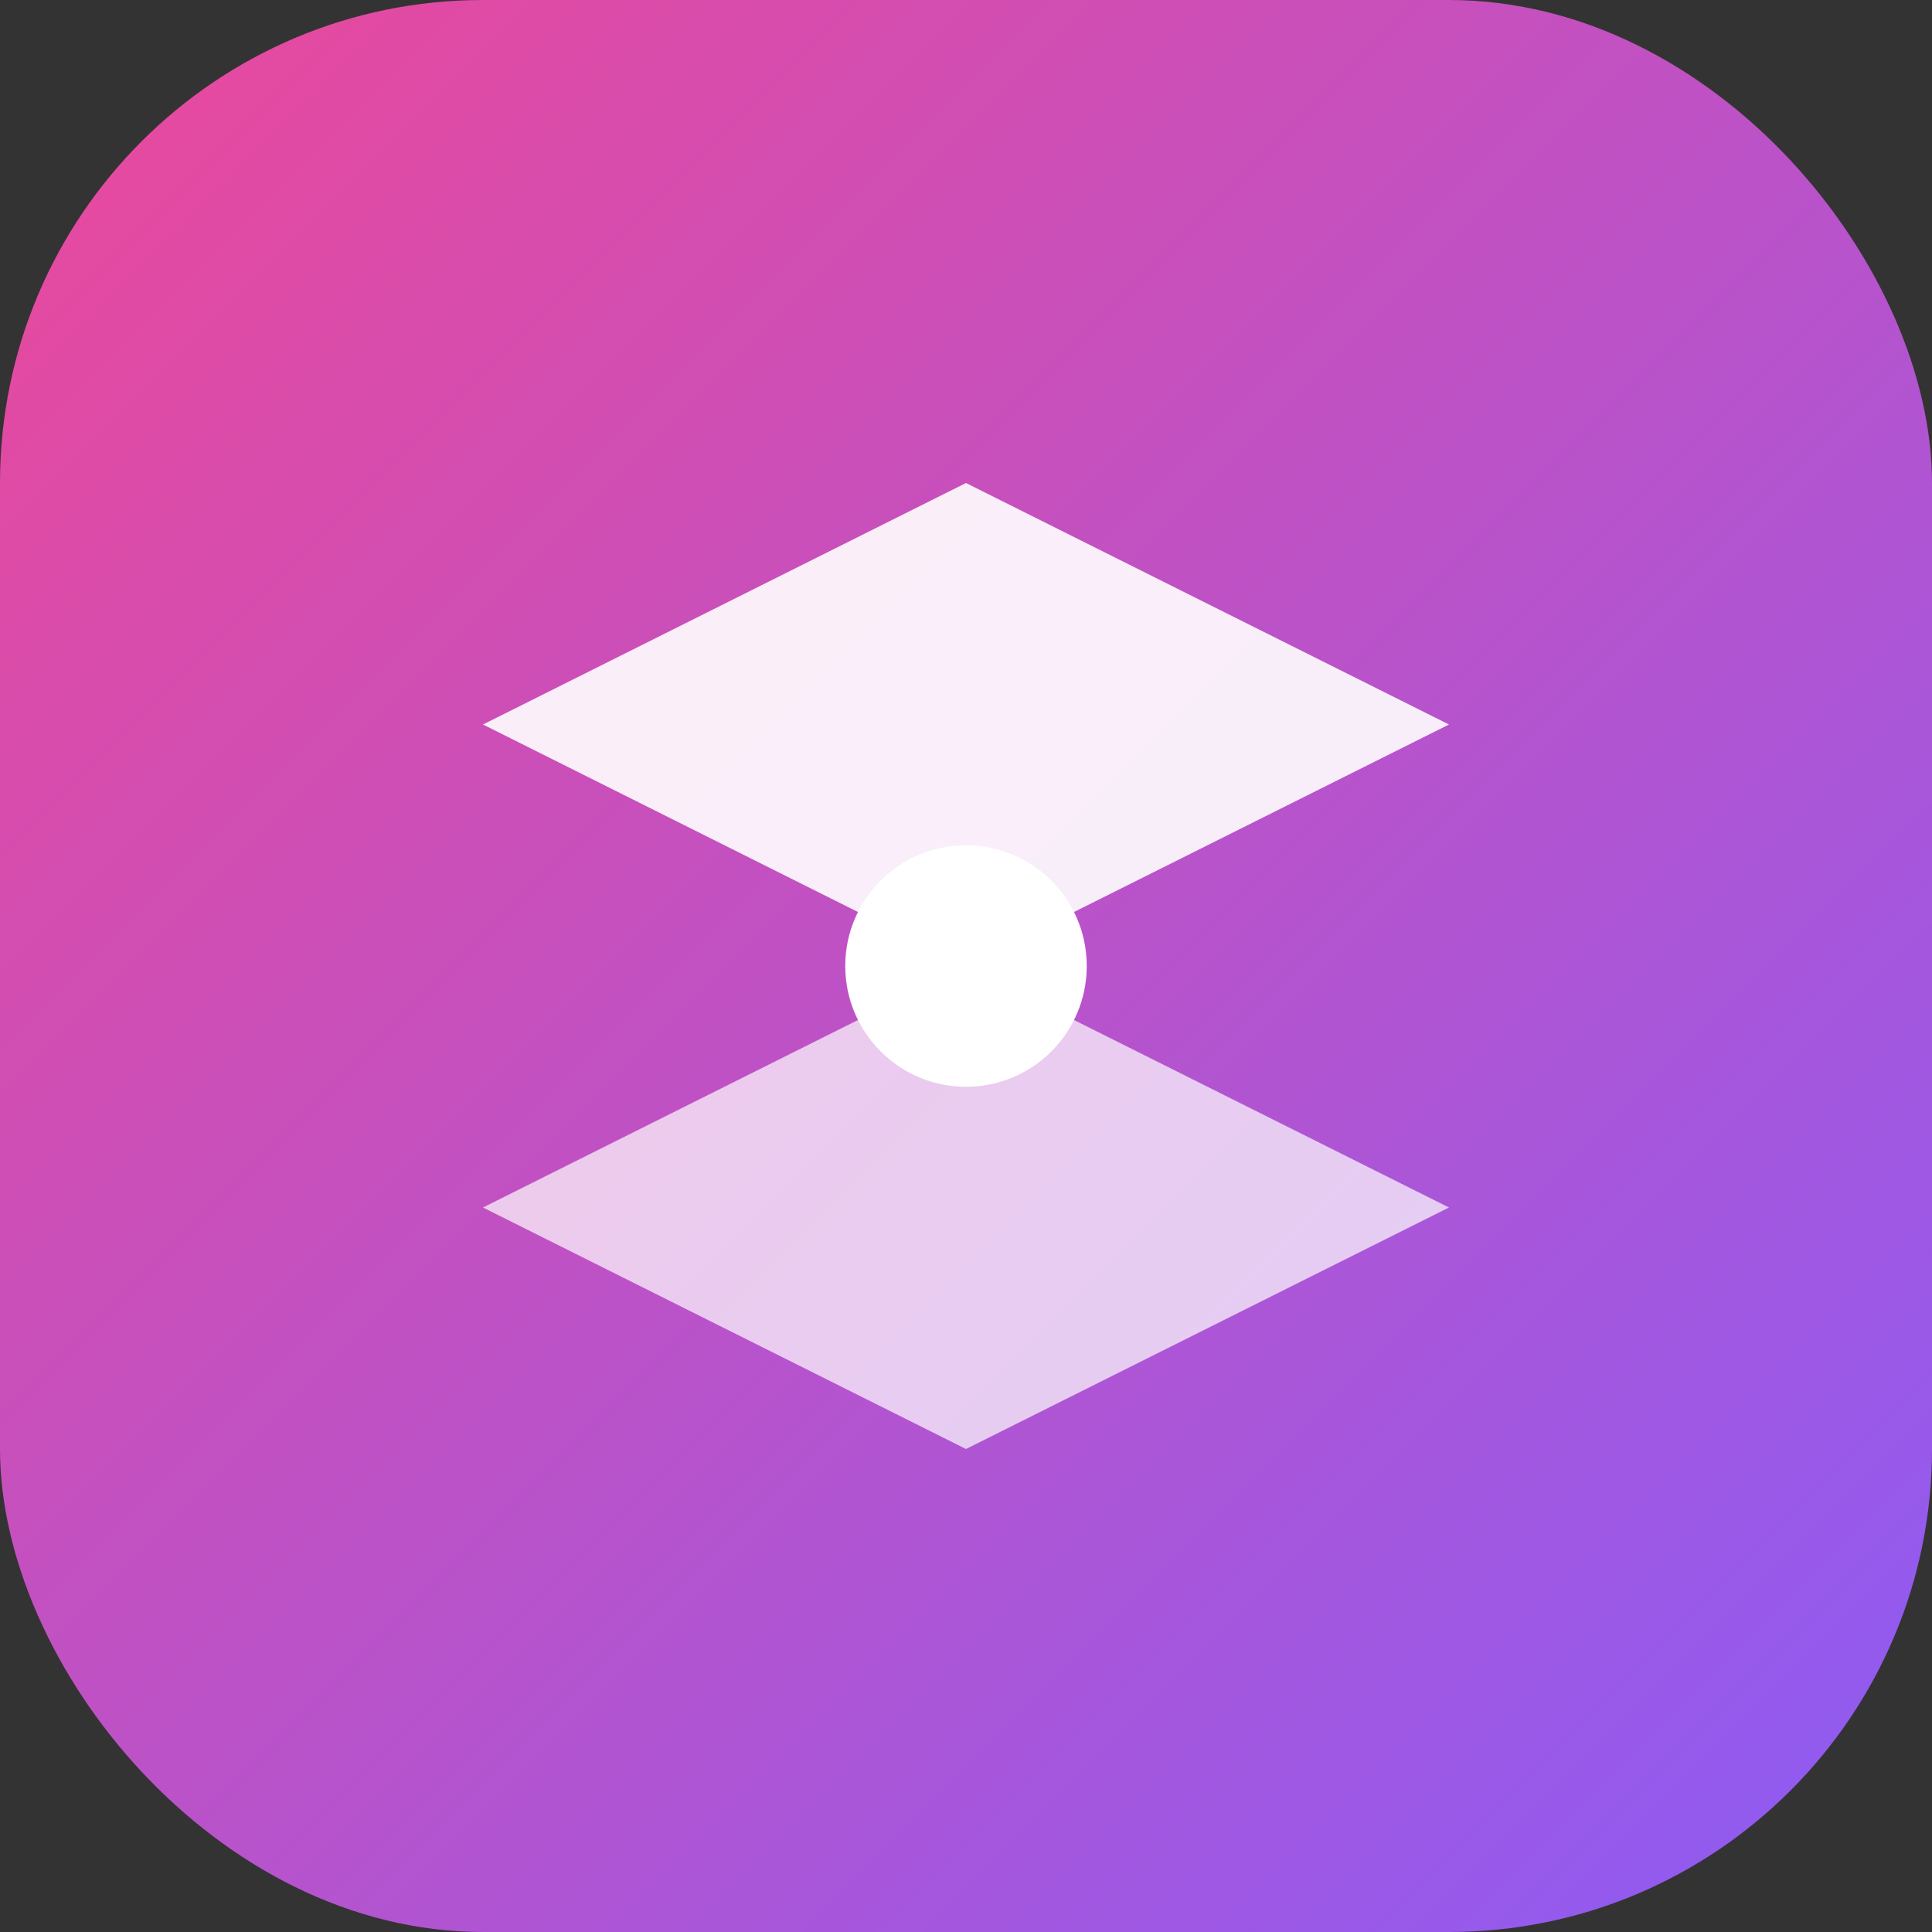 <svg width="32" height="32" viewBox="0 0 32 32" fill="none" xmlns="http://www.w3.org/2000/svg">
  <rect x="0" y="0" width="32" height="32" fill="#333333" stroke="none"/>
  <defs>
    <linearGradient id="grad1" x1="0%" y1="0%" x2="100%" y2="100%">
      <stop offset="0%" style="stop-color:#ec4899;stop-opacity:1" />
      <stop offset="100%" style="stop-color:#8b5cf6;stop-opacity:1" />
    </linearGradient>
  </defs>
  <rect width="32" height="32" rx="8" fill="url(#grad1)"/>
  <path d="M8 12L16 8L24 12L16 16L8 12Z" fill="white" opacity="0.9"/>
  <path d="M8 20L16 16L24 20L16 24L8 20Z" fill="white" opacity="0.7"/>
  <circle cx="16" cy="16" r="2" fill="white"/>
</svg>